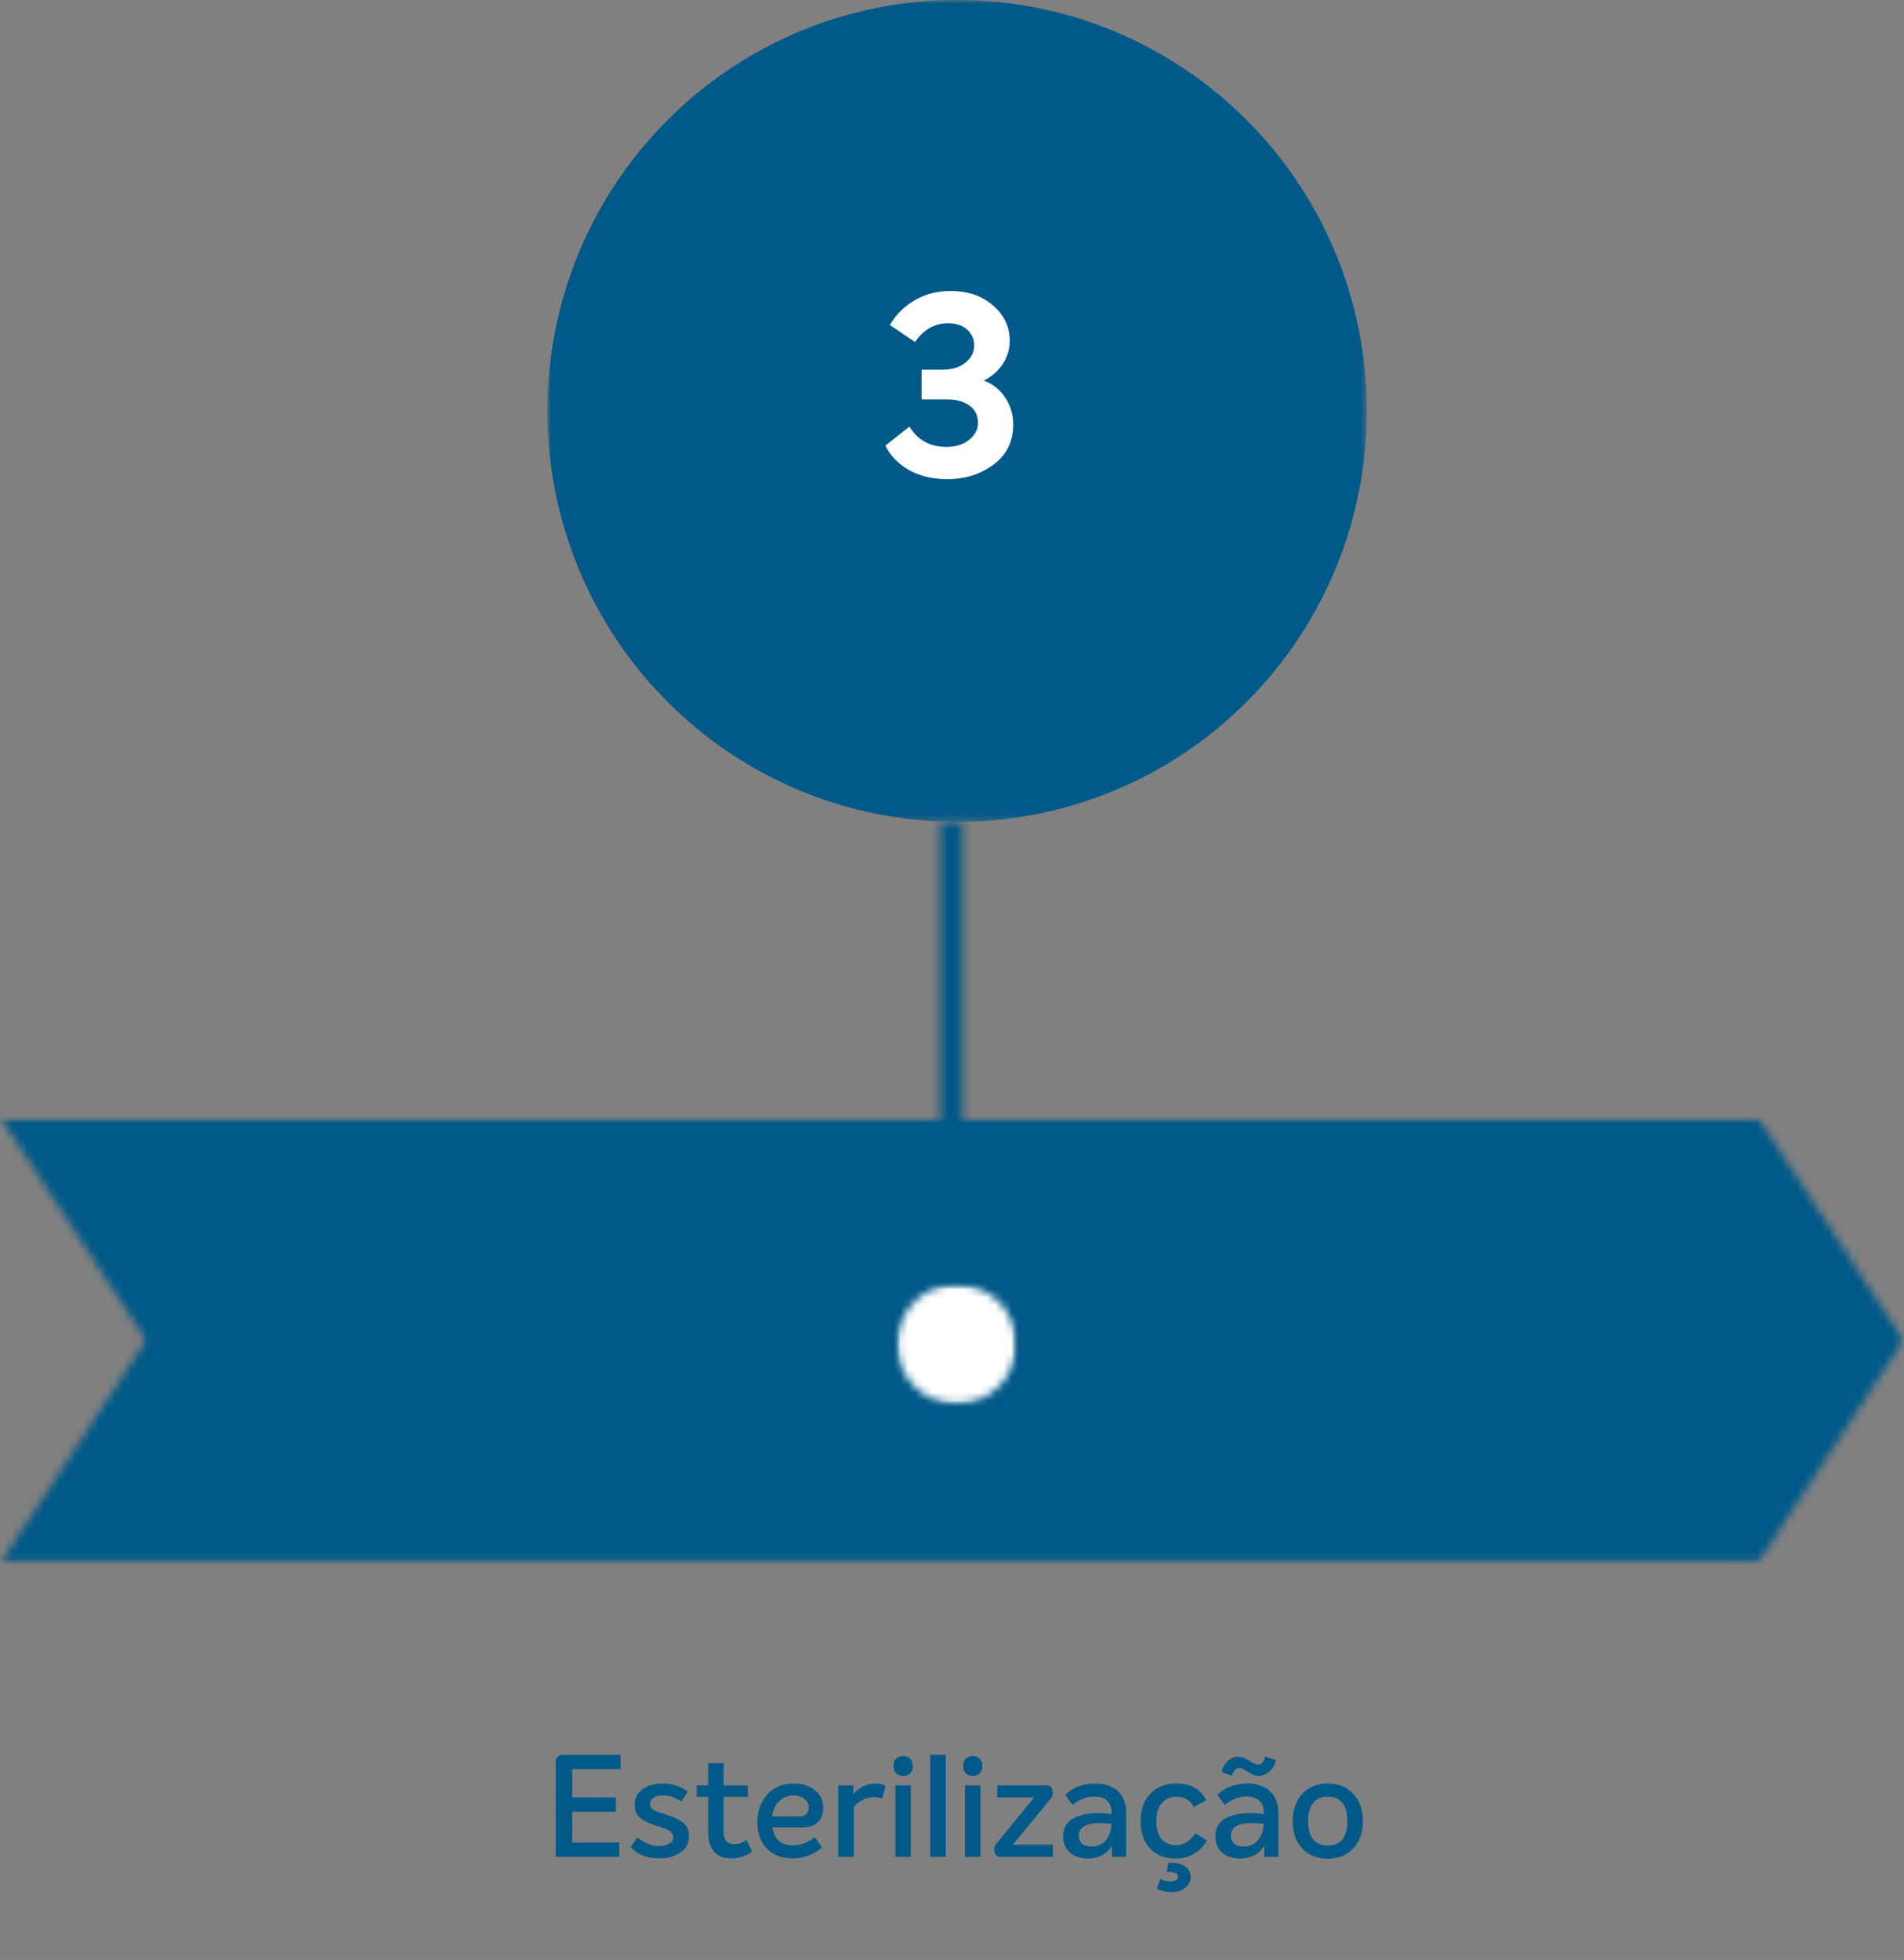 <svg width="240" height="247" viewBox="0 0 240 247" fill="none" xmlns="http://www.w3.org/2000/svg">
<rect x="0" y="0" width="240" height="247" fill="#808080" stroke="none"/>
<path d="M78.224 222.948H72.122V226.512H77.63V228.33H72.122V232.2H78.062V234H70.052V222.048C70.052 221.76 70.142 221.538 70.322 221.382C70.514 221.226 70.742 221.148 71.006 221.148H78.224V222.948ZM83.136 234.198C81.6 234.198 80.388 233.73 79.5 232.794L80.346 231.552C81.21 232.284 82.128 232.65 83.1 232.65C83.58 232.65 83.994 232.554 84.342 232.362C84.69 232.17 84.864 231.888 84.864 231.516C84.864 231.396 84.84 231.288 84.792 231.192C84.756 231.084 84.69 230.988 84.594 230.904C84.51 230.82 84.426 230.748 84.342 230.688C84.258 230.628 84.132 230.568 83.964 230.508C83.808 230.448 83.682 230.4 83.586 230.364C83.49 230.328 83.34 230.28 83.136 230.22C82.944 230.16 82.806 230.118 82.722 230.094C81.858 229.818 81.186 229.488 80.706 229.104C80.238 228.72 80.004 228.174 80.004 227.466C80.004 226.614 80.334 225.954 80.994 225.486C81.654 225.006 82.488 224.766 83.496 224.766C84.732 224.766 85.8 225.102 86.7 225.774L85.89 227.034C85.11 226.518 84.33 226.26 83.55 226.26C83.07 226.26 82.68 226.362 82.38 226.566C82.08 226.758 81.93 227.01 81.93 227.322C81.93 227.502 81.972 227.664 82.056 227.808C82.152 227.94 82.308 228.06 82.524 228.168C82.74 228.276 82.914 228.354 83.046 228.402C83.19 228.45 83.424 228.522 83.748 228.618C84.252 228.774 84.642 228.912 84.918 229.032C85.206 229.152 85.518 229.32 85.854 229.536C86.202 229.74 86.454 229.998 86.61 230.31C86.766 230.61 86.844 230.97 86.844 231.39C86.844 232.278 86.484 232.968 85.764 233.46C85.044 233.952 84.168 234.198 83.136 234.198ZM94.112 231.894L94.796 233.352C94.016 233.916 93.14 234.198 92.168 234.198C91.22 234.198 90.5 233.916 90.008 233.352C89.516 232.776 89.27 231.99 89.27 230.994V226.44H87.812V225H89.27V222.21H91.214V225H94.274V226.44H91.214V230.94C91.214 231.456 91.346 231.834 91.61 232.074C91.886 232.302 92.204 232.416 92.564 232.416C93.08 232.416 93.596 232.242 94.112 231.894ZM99.95 232.56C100.934 232.56 101.858 232.212 102.722 231.516L103.622 232.83C102.554 233.742 101.294 234.198 99.842 234.198C98.546 234.198 97.49 233.79 96.674 232.974C95.87 232.146 95.468 231.03 95.468 229.626C95.468 228.258 95.876 227.106 96.692 226.17C97.52 225.234 98.66 224.766 100.112 224.766C101.108 224.766 101.966 225.042 102.686 225.594C103.406 226.134 103.766 226.896 103.766 227.88C103.766 228.6 103.544 229.182 103.1 229.626C102.656 230.07 102.008 230.292 101.156 230.292H97.358C97.598 231.804 98.462 232.56 99.95 232.56ZM100.058 226.278C99.338 226.278 98.726 226.512 98.222 226.98C97.73 227.448 97.43 228.09 97.322 228.906H100.796C101.156 228.906 101.438 228.81 101.642 228.618C101.846 228.426 101.948 228.15 101.948 227.79C101.948 227.37 101.774 227.016 101.426 226.728C101.09 226.428 100.634 226.278 100.058 226.278ZM110.356 224.766C110.8 224.766 111.214 224.856 111.598 225.036L111.22 226.656C110.8 226.536 110.458 226.476 110.194 226.476C109.27 226.476 108.412 226.872 107.62 227.664V234H105.658V225H107.566V226.098C108.358 225.21 109.288 224.766 110.356 224.766ZM114.736 223.47C114.52 223.698 114.226 223.812 113.854 223.812C113.482 223.812 113.182 223.698 112.954 223.47C112.738 223.242 112.63 222.936 112.63 222.552C112.63 222.168 112.738 221.868 112.954 221.652C113.182 221.424 113.482 221.31 113.854 221.31C114.226 221.31 114.52 221.424 114.736 221.652C114.952 221.868 115.06 222.168 115.06 222.552C115.06 222.936 114.952 223.242 114.736 223.47ZM112.864 234V225H114.808V234H112.864ZM117.259 234V221.148H119.221V234H117.259ZM123.508 223.47C123.292 223.698 122.998 223.812 122.626 223.812C122.254 223.812 121.954 223.698 121.726 223.47C121.51 223.242 121.402 222.936 121.402 222.552C121.402 222.168 121.51 221.868 121.726 221.652C121.954 221.424 122.254 221.31 122.626 221.31C122.998 221.31 123.292 221.424 123.508 221.652C123.724 221.868 123.832 222.168 123.832 222.552C123.832 222.936 123.724 223.242 123.508 223.47ZM121.636 234V225H123.58V234H121.636ZM126.066 234C125.706 234 125.472 233.802 125.364 233.406C125.256 232.998 125.316 232.668 125.544 232.416L130.368 226.512H125.706V225H131.988C132.336 225 132.558 225.21 132.654 225.63C132.762 226.05 132.696 226.392 132.456 226.656L127.668 232.47H132.726V234H126.066ZM138.065 224.766C139.265 224.766 140.213 225.09 140.909 225.738C141.605 226.386 141.953 227.31 141.953 228.51V234H140.171V232.632C139.487 233.688 138.467 234.216 137.111 234.216C136.187 234.216 135.437 233.964 134.861 233.46C134.297 232.944 134.015 232.272 134.015 231.444C134.015 230.412 134.423 229.662 135.239 229.194C136.055 228.726 137.111 228.492 138.407 228.492C138.923 228.492 139.493 228.534 140.117 228.618V228.42C140.117 227.76 139.931 227.262 139.559 226.926C139.187 226.578 138.659 226.404 137.975 226.404C137.003 226.404 136.079 226.758 135.203 227.466L134.267 226.206C135.263 225.246 136.529 224.766 138.065 224.766ZM137.525 232.722C138.317 232.722 138.935 232.458 139.379 231.93C139.823 231.39 140.069 230.694 140.117 229.842C139.493 229.782 138.977 229.752 138.569 229.752C136.841 229.752 135.977 230.286 135.977 231.354C135.977 231.762 136.115 232.092 136.391 232.344C136.679 232.596 137.057 232.722 137.525 232.722ZM148.146 234.216C146.85 234.216 145.794 233.796 144.978 232.956C144.174 232.104 143.772 230.958 143.772 229.518C143.772 228.078 144.18 226.926 144.996 226.062C145.812 225.198 146.904 224.766 148.272 224.766C150.048 224.766 151.302 225.462 152.034 226.854L150.486 227.736C150.018 226.86 149.286 226.422 148.29 226.422C147.558 226.422 146.952 226.686 146.472 227.214C145.992 227.73 145.752 228.498 145.752 229.518C145.752 230.526 145.98 231.282 146.436 231.786C146.904 232.29 147.504 232.542 148.236 232.542C149.208 232.542 150.018 232.038 150.666 231.03L152.124 231.93C151.788 232.59 151.278 233.136 150.594 233.568C149.922 234 149.106 234.216 148.146 234.216ZM147.696 238.446C146.964 238.446 146.34 238.296 145.824 237.996L146.256 236.79C146.688 237.006 147.108 237.114 147.516 237.114C147.816 237.114 148.056 237.06 148.236 236.952C148.416 236.844 148.506 236.7 148.506 236.52C148.506 236.088 148.026 235.884 147.066 235.908L147.264 234.756C148.188 234.708 148.884 234.852 149.352 235.188C149.832 235.524 150.072 235.986 150.072 236.574C150.072 237.09 149.856 237.528 149.424 237.888C148.992 238.26 148.416 238.446 147.696 238.446ZM156.253 222.804C155.821 222.804 155.491 223.134 155.263 223.794L153.985 223.308C154.141 222.672 154.411 222.198 154.795 221.886C155.179 221.562 155.629 221.4 156.145 221.4C156.565 221.4 157.009 221.568 157.477 221.904C157.957 222.228 158.311 222.39 158.539 222.39C158.983 222.39 159.295 222.054 159.475 221.382L160.825 221.796C160.705 222.408 160.435 222.894 160.015 223.254C159.595 223.614 159.145 223.794 158.665 223.794C158.257 223.794 157.807 223.632 157.314 223.308C156.823 222.972 156.469 222.804 156.253 222.804ZM157.243 224.766C158.443 224.766 159.391 225.09 160.087 225.738C160.783 226.386 161.131 227.31 161.131 228.51V234H159.349V232.632C158.665 233.688 157.645 234.216 156.289 234.216C155.365 234.216 154.615 233.964 154.039 233.46C153.475 232.944 153.193 232.272 153.193 231.444C153.193 230.412 153.601 229.662 154.417 229.194C155.233 228.726 156.289 228.492 157.585 228.492C158.101 228.492 158.671 228.534 159.295 228.618V228.42C159.295 227.76 159.109 227.262 158.737 226.926C158.365 226.578 157.837 226.404 157.153 226.404C156.181 226.404 155.257 226.758 154.381 227.466L153.445 226.206C154.441 225.246 155.707 224.766 157.243 224.766ZM156.703 232.722C157.495 232.722 158.113 232.458 158.557 231.93C159.001 231.39 159.247 230.694 159.295 229.842C158.671 229.782 158.155 229.752 157.747 229.752C156.019 229.752 155.155 230.286 155.155 231.354C155.155 231.762 155.293 232.092 155.569 232.344C155.857 232.596 156.235 232.722 156.703 232.722ZM167.36 234.234C166.016 234.234 164.942 233.802 164.138 232.938C163.334 232.074 162.938 230.928 162.95 229.5C162.962 228.06 163.364 226.914 164.156 226.062C164.96 225.198 166.028 224.766 167.36 224.766C168.716 224.766 169.79 225.198 170.582 226.062C171.386 226.914 171.788 228.06 171.788 229.5C171.788 230.928 171.386 232.074 170.582 232.938C169.79 233.802 168.716 234.234 167.36 234.234ZM164.894 229.5C164.894 231.552 165.716 232.578 167.36 232.578C169.004 232.578 169.826 231.552 169.826 229.5C169.826 227.448 169.004 226.422 167.36 226.422C166.556 226.422 165.944 226.686 165.524 227.214C165.104 227.73 164.894 228.492 164.894 229.5Z" fill="#005988"/>
<mask id="mask0_325_3453" style="mask-type:luminance" maskUnits="userSpaceOnUse" x="0" y="140" width="240" height="57">
<path d="M240 140.902H0V196.902H240V140.902Z" fill="white"/>
</mask>
<g mask="url(#mask0_325_3453)">
<mask id="mask1_325_3453" style="mask-type:luminance" maskUnits="userSpaceOnUse" x="0" y="140" width="240" height="57">
<path d="M221.619 196.902H0.119L18.441 168.906L0.119 140.902H221.619L239.911 168.906L221.619 196.902Z" fill="white"/>
</mask>
<g mask="url(#mask1_325_3453)">
<path d="M240.297 140.686H0V197.127H240.297V140.686Z" fill="#005988"/>
</g>
</g>
<mask id="mask2_325_3453" style="mask-type:luminance" maskUnits="userSpaceOnUse" x="69" y="0" width="104" height="104">
<path d="M172.378 0H69V103.655H172.378V0Z" fill="white"/>
</mask>
<g mask="url(#mask2_325_3453)">
<path d="M172.294 51.789C172.294 52.64 172.271 53.483 172.233 54.333C172.196 55.176 172.127 56.027 172.044 56.87C171.961 57.712 171.855 58.555 171.734 59.391C171.612 60.226 171.469 61.061 171.302 61.897C171.135 62.724 170.953 63.552 170.749 64.38C170.545 65.2 170.317 66.02 170.075 66.833C169.833 67.645 169.568 68.45 169.28 69.247C168.992 70.045 168.689 70.835 168.371 71.617C168.045 72.399 167.704 73.173 167.341 73.94C166.977 74.707 166.599 75.467 166.205 76.211C165.804 76.955 165.387 77.699 164.955 78.421C164.524 79.15 164.069 79.864 163.6 80.57C163.13 81.276 162.645 81.967 162.138 82.65C161.638 83.334 161.116 84.002 160.578 84.655C160.04 85.308 159.487 85.954 158.919 86.576C158.351 87.199 157.768 87.822 157.17 88.414C156.572 89.014 155.958 89.599 155.337 90.168C154.716 90.738 154.072 91.292 153.421 91.831C152.77 92.37 152.103 92.887 151.422 93.396C150.74 93.897 150.051 94.39 149.346 94.861C148.642 95.332 147.93 95.788 147.203 96.221C146.476 96.653 145.741 97.071 144.999 97.473C144.257 97.876 143.5 98.256 142.735 98.612C141.97 98.977 141.197 99.319 140.417 99.645C139.637 99.972 138.85 100.276 138.054 100.557C137.259 100.845 136.456 101.111 135.646 101.354C134.836 101.597 134.025 101.825 133.2 102.03C132.382 102.235 131.556 102.425 130.723 102.584C129.898 102.751 129.065 102.895 128.224 103.017C127.391 103.138 126.55 103.245 125.71 103.328C124.869 103.412 124.028 103.473 123.18 103.518C122.34 103.556 121.491 103.579 120.643 103.579C119.795 103.579 118.954 103.556 118.106 103.518C117.265 103.48 116.417 103.412 115.576 103.328C114.736 103.245 113.895 103.138 113.062 103.017C112.229 102.895 111.396 102.751 110.563 102.584C109.737 102.417 108.912 102.235 108.086 102.03C107.268 101.825 106.45 101.597 105.64 101.354C104.83 101.111 104.027 100.845 103.232 100.557C102.437 100.268 101.649 99.964 100.869 99.645C100.089 99.319 99.316 98.977 98.551 98.612C97.787 98.248 97.029 97.868 96.287 97.473C95.545 97.071 94.802 96.653 94.083 96.221C93.356 95.788 92.644 95.332 91.94 94.861C91.235 94.39 90.546 93.904 89.865 93.396C89.183 92.894 88.516 92.37 87.865 91.831C87.214 91.292 86.57 90.738 85.949 90.168C85.32 89.599 84.707 89.014 84.116 88.414C83.518 87.814 82.935 87.199 82.367 86.576C81.799 85.946 81.246 85.308 80.708 84.655C80.171 84.002 79.656 83.334 79.148 82.65C78.641 81.967 78.156 81.276 77.686 80.57C77.217 79.864 76.763 79.15 76.331 78.421C75.899 77.692 75.483 76.955 75.081 76.211C74.68 75.467 74.301 74.707 73.945 73.94C73.582 73.173 73.241 72.399 72.915 71.617C72.59 70.835 72.287 70.045 72.006 69.247C71.719 68.45 71.454 67.645 71.211 66.833C70.969 66.02 70.742 65.207 70.537 64.38C70.333 63.56 70.143 62.732 69.984 61.897C69.818 61.069 69.674 60.234 69.553 59.391C69.431 58.555 69.325 57.712 69.242 56.87C69.159 56.027 69.098 55.184 69.053 54.333C69.015 53.49 68.992 52.64 68.992 51.789C68.992 50.939 69.015 50.096 69.053 49.245C69.091 48.395 69.159 47.552 69.242 46.709C69.325 45.866 69.431 45.023 69.553 44.188C69.674 43.353 69.818 42.517 69.984 41.682C70.151 40.854 70.333 40.027 70.537 39.199C70.742 38.379 70.969 37.559 71.211 36.746C71.454 35.934 71.719 35.129 72.006 34.331C72.294 33.534 72.597 32.744 72.915 31.962C73.241 31.18 73.582 30.405 73.945 29.638C74.309 28.871 74.687 28.112 75.081 27.368C75.483 26.623 75.899 25.879 76.331 25.158C76.763 24.429 77.217 23.715 77.686 23.009C78.156 22.303 78.641 21.612 79.148 20.928C79.656 20.245 80.171 19.576 80.708 18.924C81.246 18.27 81.799 17.625 82.367 17.002C82.935 16.372 83.518 15.757 84.116 15.165C84.715 14.565 85.328 13.98 85.949 13.41C86.578 12.841 87.214 12.287 87.865 11.747C88.516 11.208 89.183 10.692 89.865 10.183C90.546 9.682 91.235 9.188 91.94 8.717C92.644 8.247 93.356 7.791 94.083 7.358C94.81 6.925 95.545 6.508 96.287 6.105C97.029 5.703 97.787 5.323 98.551 4.959C99.316 4.594 100.089 4.252 100.869 3.926C101.649 3.599 102.437 3.295 103.232 3.015C104.027 2.734 104.83 2.46 105.64 2.217C106.45 1.974 107.261 1.746 108.086 1.541C108.904 1.336 109.73 1.146 110.563 0.987C111.388 0.82 112.221 0.676 113.062 0.554C113.895 0.433 114.736 0.326 115.576 0.243C116.417 0.159 117.258 0.099 118.106 0.053C118.947 0.015 119.795 -0.008 120.643 -0.008C121.491 -0.008 122.332 0.015 123.18 0.053C124.021 0.091 124.869 0.159 125.71 0.243C126.55 0.326 127.391 0.433 128.224 0.554C129.057 0.676 129.89 0.82 130.723 0.987C131.549 1.154 132.374 1.336 133.2 1.541C134.018 1.746 134.836 1.974 135.646 2.217C136.456 2.46 137.259 2.726 138.054 3.015C138.85 3.303 139.637 3.607 140.417 3.926C141.197 4.245 141.97 4.594 142.735 4.959C143.5 5.323 144.257 5.703 144.999 6.105C145.741 6.508 146.484 6.925 147.203 7.358C147.93 7.791 148.642 8.247 149.346 8.717C150.051 9.188 150.74 9.674 151.422 10.183C152.103 10.684 152.77 11.208 153.421 11.747C154.072 12.287 154.716 12.841 155.337 13.41C155.958 13.98 156.579 14.565 157.17 15.165C157.768 15.764 158.351 16.38 158.919 17.002C159.487 17.625 160.04 18.27 160.578 18.924C161.116 19.576 161.631 20.245 162.138 20.928C162.638 21.612 163.13 22.303 163.6 23.009C164.069 23.715 164.524 24.429 164.955 25.158C165.387 25.887 165.804 26.623 166.205 27.368C166.606 28.112 166.985 28.871 167.341 29.638C167.704 30.405 168.045 31.18 168.371 31.962C168.697 32.744 169 33.534 169.28 34.331C169.568 35.129 169.833 35.934 170.075 36.746C170.317 37.559 170.545 38.371 170.749 39.199C170.953 40.019 171.143 40.847 171.302 41.682C171.469 42.51 171.612 43.345 171.734 44.188C171.855 45.023 171.961 45.866 172.044 46.709C172.127 47.552 172.188 48.395 172.233 49.245C172.271 50.088 172.294 50.939 172.294 51.789Z" fill="#005988"/>
</g>
<mask id="mask3_325_3453" style="mask-type:luminance" maskUnits="userSpaceOnUse" x="111" y="103" width="18" height="76">
<path d="M113.81 169.401C113.81 166.03 116.566 163.265 119.929 163.265C123.292 163.265 126.048 166.03 126.048 169.401C126.048 172.773 123.292 175.537 119.929 175.537C116.566 175.582 113.81 172.818 113.81 169.401ZM128.843 169.401C128.843 164.951 125.571 161.253 121.323 160.554V103.586H118.52V160.6C114.272 161.253 111 165.004 111 169.447C111 174.413 115.014 178.392 119.921 178.392C124.829 178.392 128.843 174.367 128.843 169.401Z" fill="white"/>
</mask>
<g mask="url(#mask3_325_3453)">
<path d="M129.26 103.578H110.583V178.422H129.26V103.578Z" fill="#005988"/>
</g>
<mask id="mask4_325_3453" style="mask-type:luminance" maskUnits="userSpaceOnUse" x="113" y="161" width="16" height="16">
<path d="M128.177 161.816H113V176.958H128.177V161.816Z" fill="white"/>
</mask>
<g mask="url(#mask4_325_3453)">
<mask id="mask5_325_3453" style="mask-type:luminance" maskUnits="userSpaceOnUse" x="113" y="161" width="16" height="16">
<path d="M127.534 172.285C129.124 168.438 127.301 164.027 123.464 162.433C119.627 160.839 115.228 162.666 113.638 166.514C112.049 170.361 113.871 174.772 117.708 176.366C121.546 177.96 125.945 176.133 127.534 172.285Z" fill="white"/>
</mask>
<g mask="url(#mask5_325_3453)">
<path d="M129.919 103.58H111.243V178.424H129.919V103.58Z" fill="white"/>
</g>
</g>
<path d="M124.011 47.968C125.163 48.395 126.07 49.12 126.731 50.144C127.393 51.168 127.723 52.288 127.723 53.504C127.723 55.616 126.902 57.291 125.259 58.528C123.617 59.765 121.665 60.384 119.403 60.384C117.547 60.384 115.937 60 114.571 59.232C113.206 58.443 112.214 57.419 111.595 56.16L114.635 53.76C115.681 55.467 117.238 56.32 119.307 56.32C120.481 56.32 121.43 56.021 122.155 55.424C122.902 54.827 123.275 54.112 123.275 53.28C123.275 52.341 122.913 51.616 122.187 51.104C121.462 50.592 120.534 50.336 119.403 50.336H116.171V46.592H118.763C120.001 46.592 120.982 46.293 121.707 45.696C122.433 45.099 122.795 44.373 122.795 43.52C122.795 42.731 122.497 42.069 121.899 41.536C121.323 41.003 120.523 40.736 119.499 40.736C117.814 40.736 116.427 41.525 115.339 43.104L112.171 40.96C112.918 39.659 113.953 38.624 115.275 37.856C116.619 37.067 118.145 36.672 119.851 36.672C122.006 36.672 123.777 37.28 125.163 38.496C126.571 39.691 127.275 41.173 127.275 42.944C127.275 44.011 126.987 44.981 126.411 45.856C125.835 46.731 125.035 47.435 124.011 47.968Z" fill="white"/>
</svg>
